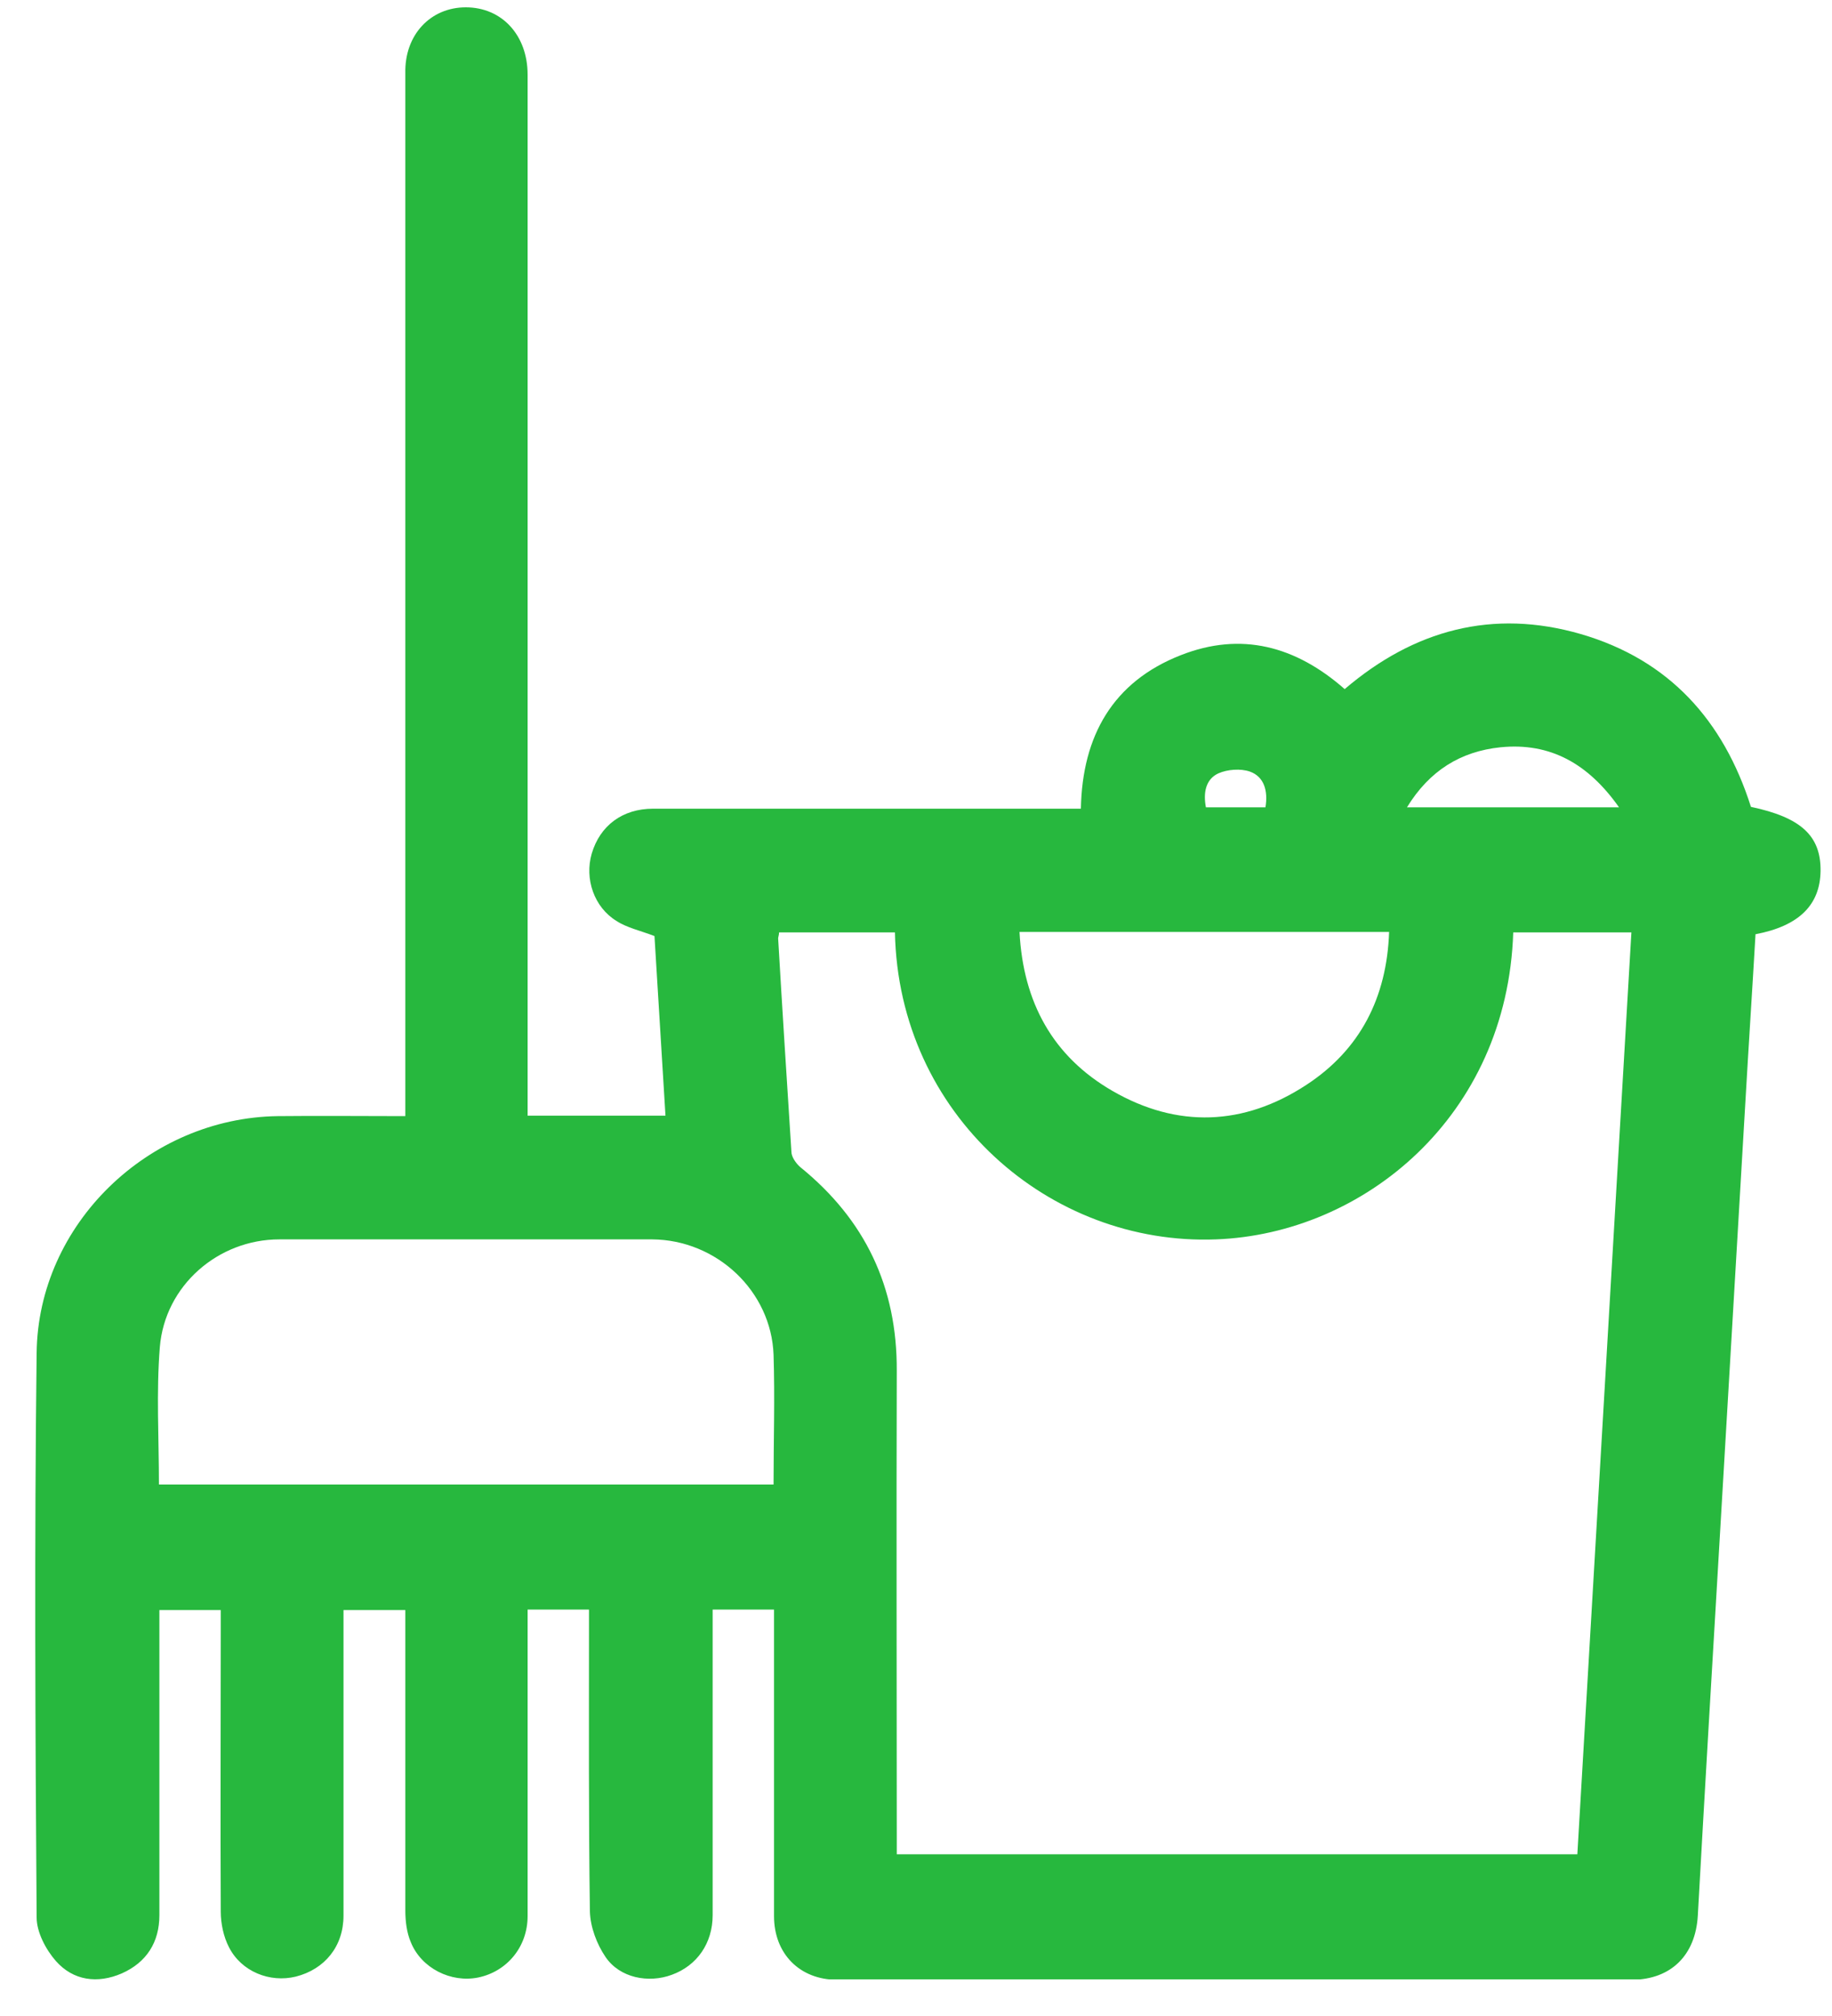 <svg width="40" height="44" viewBox="0 0 40 44" fill="none" xmlns="http://www.w3.org/2000/svg">
<g clip-path="url(#clip0_519_332)">
<path d="M16.9 35.13H15.56C15.56 35.25 15.56 35.37 15.56 35.49C15.56 37.59 15.56 39.7 15.56 41.8C15.56 42.41 15.22 42.9 14.67 43.1C14.16 43.29 13.53 43.17 13.22 42.71C13.03 42.43 12.89 42.06 12.88 41.72C12.85 39.65 12.86 37.59 12.86 35.52V35.13H11.52C11.52 35.3 11.52 35.46 11.52 35.62C11.52 37.69 11.52 39.75 11.52 41.82C11.52 42.49 11.07 43.03 10.44 43.16C9.85 43.28 9.2 42.96 8.97 42.39C8.88 42.18 8.85 41.93 8.85 41.7C8.85 39.68 8.85 37.67 8.85 35.65V35.14H7.5C7.5 35.28 7.5 35.43 7.5 35.57C7.5 37.65 7.5 39.73 7.5 41.81C7.5 42.48 7.09 42.98 6.46 43.14C5.89 43.28 5.27 43.03 5 42.5C4.88 42.27 4.82 41.98 4.82 41.72C4.81 39.68 4.82 37.64 4.82 35.6V35.14H3.48C3.48 35.27 3.48 35.4 3.48 35.53C3.48 37.62 3.48 39.71 3.48 41.8C3.48 42.39 3.2 42.83 2.66 43.07C2.13 43.3 1.6 43.23 1.22 42.8C1 42.55 0.8 42.17 0.8 41.85C0.77 37.74 0.75 33.64 0.8 29.53C0.83 26.72 3.24 24.4 6.06 24.36C6.98 24.35 7.9 24.36 8.85 24.36C8.85 24.02 8.85 23.72 8.85 23.41C8.85 16.14 8.85 8.87 8.85 1.6C8.83 0.76 9.4 0.16 10.17 0.16C10.96 0.16 11.52 0.77 11.52 1.63C11.52 9.04 11.52 16.44 11.52 23.85C11.52 24.01 11.52 24.17 11.52 24.35H14.53L14.29 20.43C13.98 20.31 13.69 20.25 13.46 20.1C12.97 19.8 12.76 19.18 12.92 18.63C13.1 18.02 13.59 17.65 14.26 17.65C16.94 17.65 19.61 17.65 22.29 17.65C22.72 17.65 23.16 17.65 23.6 17.65C23.63 16.06 24.3 14.88 25.78 14.3C27.1 13.78 28.29 14.1 29.36 15.04C30.87 13.75 32.59 13.28 34.52 13.84C36.44 14.4 37.63 15.72 38.23 17.61C39.32 17.84 39.76 18.24 39.75 19.01C39.74 19.75 39.28 20.21 38.33 20.39C38.26 21.6 38.18 22.81 38.11 24.03C37.92 27.26 37.73 30.49 37.54 33.72C37.38 36.42 37.22 39.11 37.07 41.81C37.02 42.67 36.49 43.2 35.64 43.21C29.85 43.21 24.06 43.21 18.28 43.21C17.46 43.21 16.9 42.64 16.9 41.82C16.9 39.78 16.9 37.74 16.9 35.7C16.9 35.54 16.9 35.38 16.9 35.17V35.13ZM19.56 20.35H17.01C17.01 20.41 16.99 20.45 16.99 20.48C17.08 22.03 17.18 23.58 17.28 25.14C17.28 25.25 17.38 25.39 17.47 25.47C18.89 26.62 19.59 28.09 19.58 29.92C19.57 33.3 19.58 36.69 19.58 40.07C19.58 40.2 19.58 40.33 19.58 40.47H34.44L35.62 20.35H33.04C32.91 24.37 29.77 26.93 26.55 27.05C22.92 27.19 19.62 24.33 19.54 20.35H19.56ZM3.47 32.4H16.89C16.89 31.44 16.92 30.5 16.89 29.57C16.84 28.18 15.65 27.06 14.24 27.05C11.53 27.05 8.82 27.05 6.1 27.05C4.76 27.05 3.6 28.06 3.49 29.4C3.41 30.39 3.47 31.38 3.47 32.4ZM22.26 20.34C22.34 21.88 22.99 23.06 24.29 23.81C25.71 24.63 27.16 24.57 28.52 23.68C29.7 22.91 30.28 21.77 30.33 20.34H22.25H22.26ZM35.35 17.62C34.68 16.67 33.85 16.2 32.76 16.31C31.89 16.4 31.21 16.82 30.72 17.62H35.35ZM27.63 17.62C27.69 17.26 27.6 16.95 27.29 16.84C27.09 16.77 26.8 16.79 26.6 16.88C26.32 17.01 26.27 17.31 26.33 17.62H27.63Z" fill="#27B83E"/>
</g>
<defs>
<clipPath id="clip0_519_332">
<rect width="39" height="43.04" fill="white" transform="translate(0.75 0.16)"/>
</clipPath>
</defs>
</svg>
